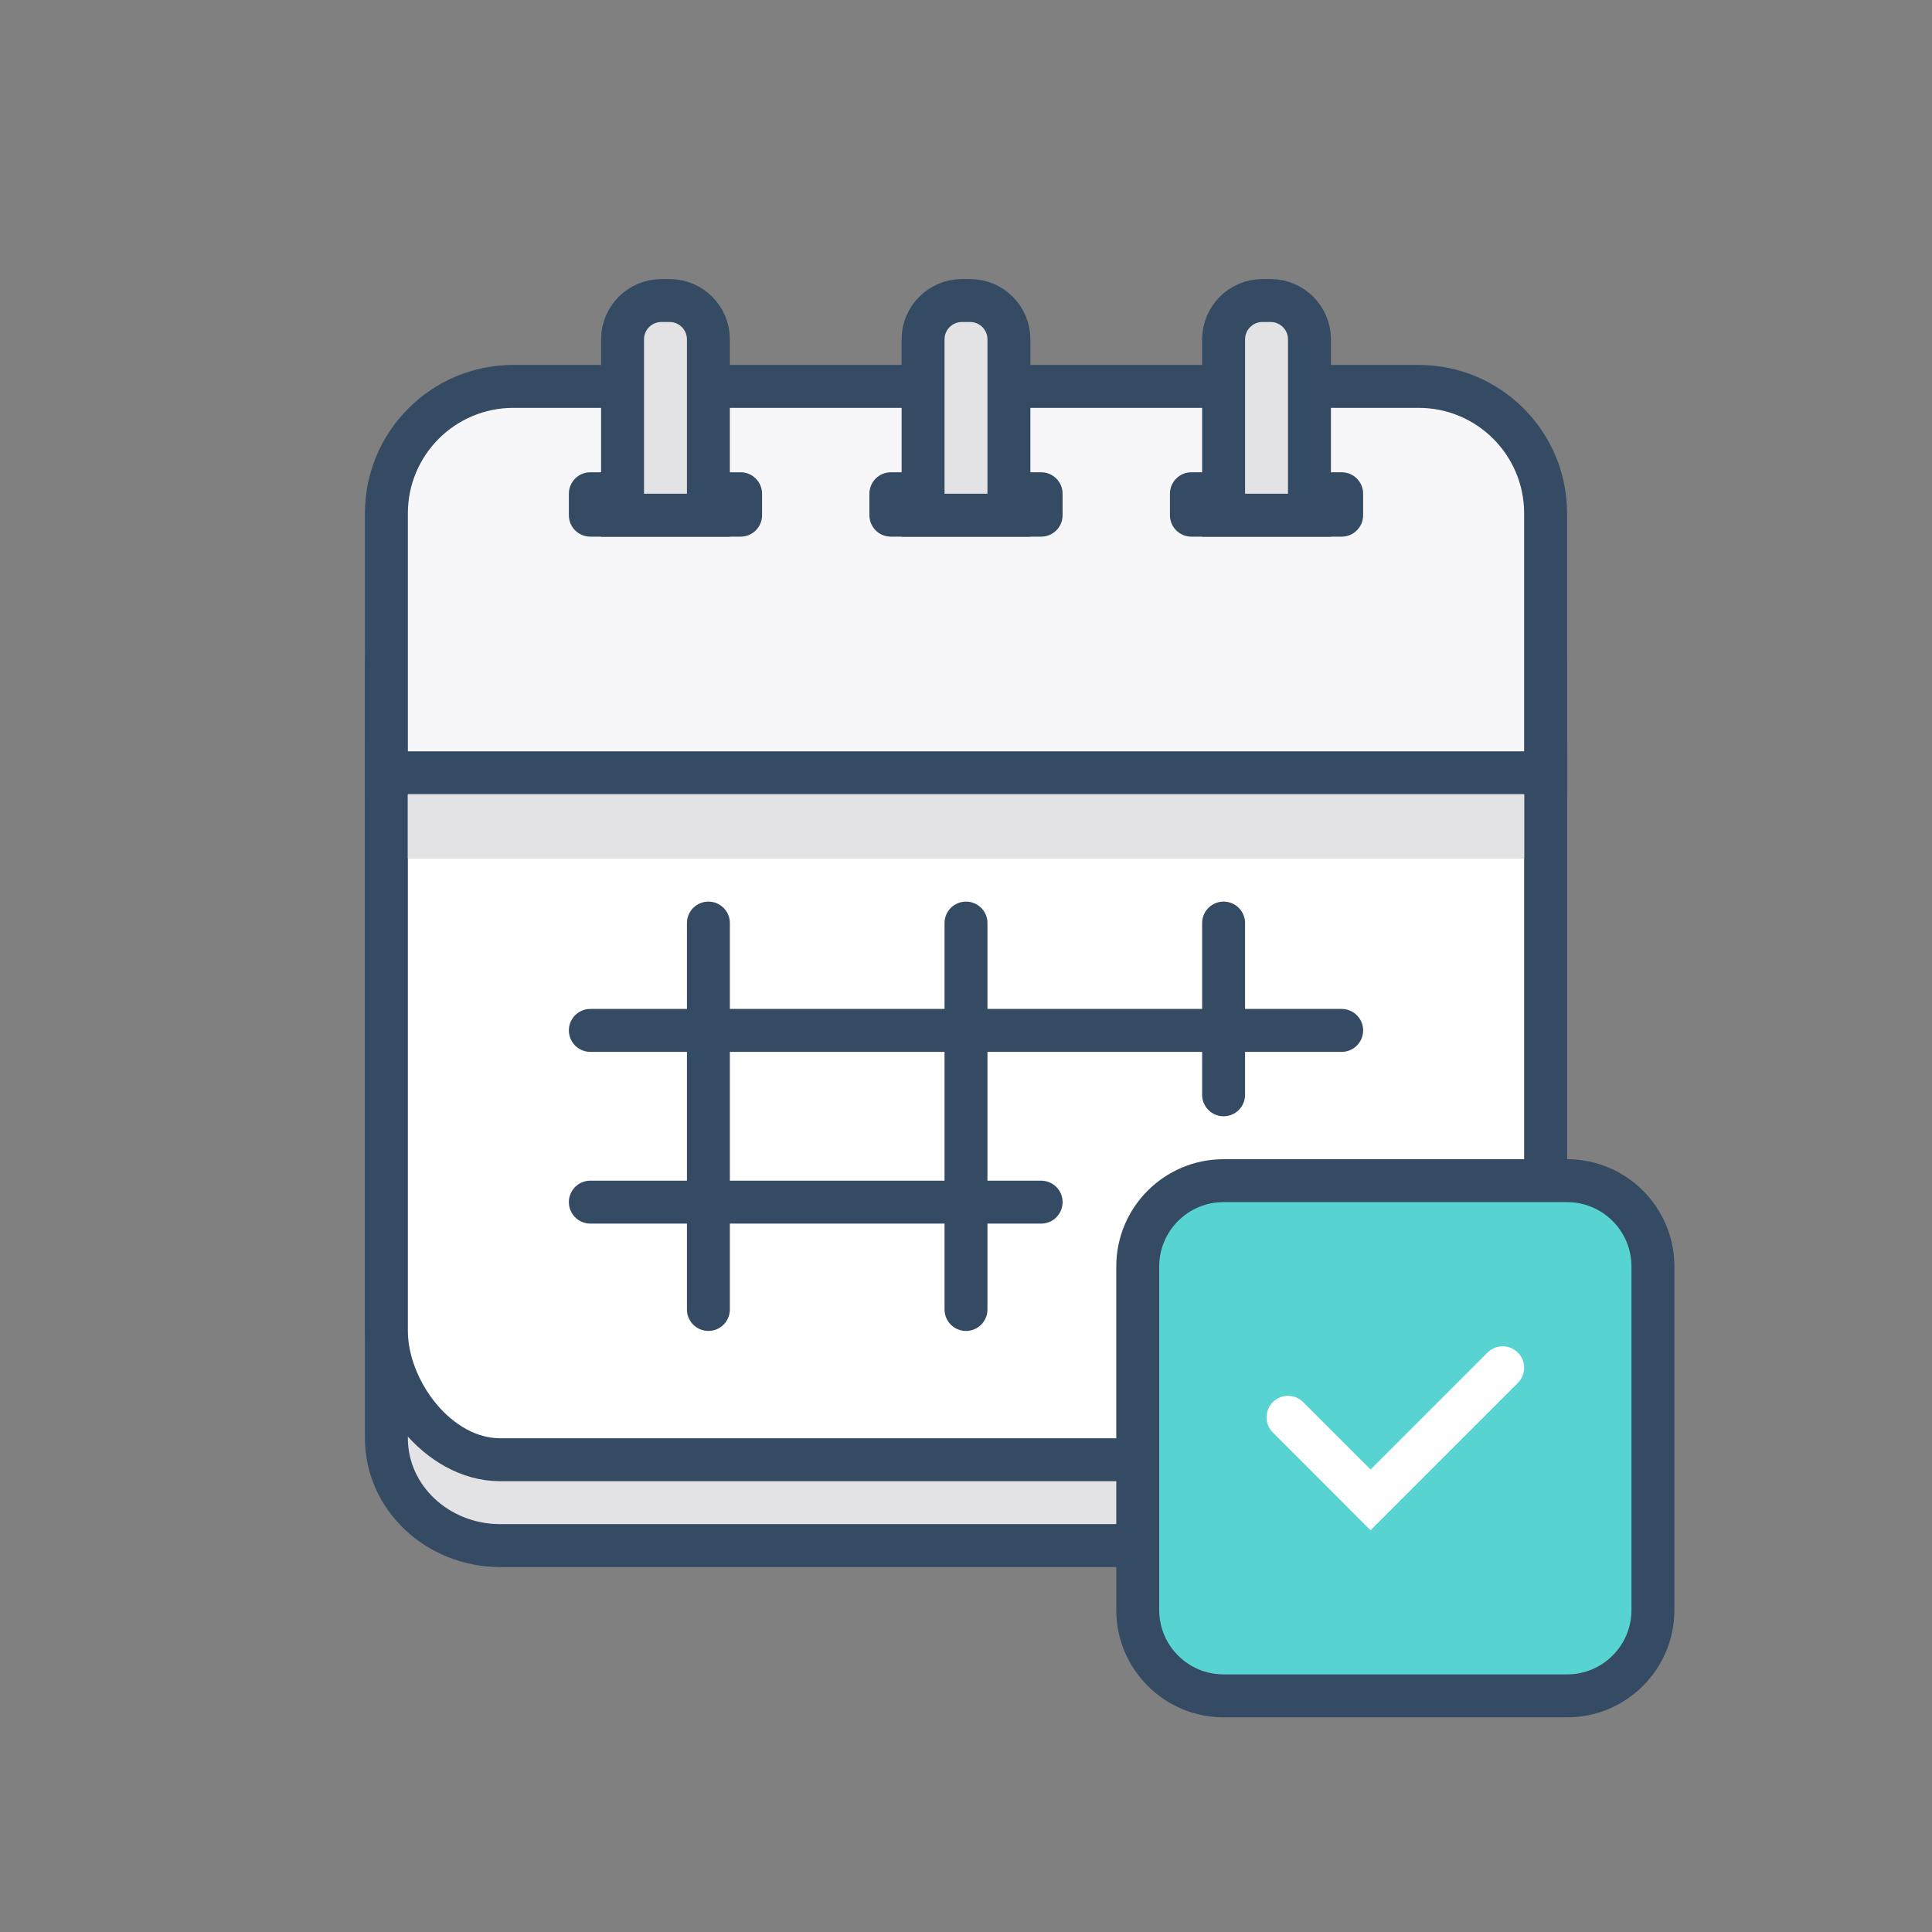 <svg xmlns="http://www.w3.org/2000/svg" xmlns:xlink="http://www.w3.org/1999/xlink" width="90" height="90" viewBox="0 0 90 90">
  <rect x="0" y="0" width="90" height="90" fill="#808080" stroke="none"/>
  <defs>
    <polygon id="meetings-a" points="0 90 90 90 90 0 0 0"/>
  </defs>
  <g fill="none" fill-rule="evenodd">
    <path fill="#E3E3E6" d="M66.693,72 L23.306,72 C20.376,72 18,69.762 18,67 L18,35 C18,32.238 20.376,30 23.306,30 L66.693,30 C69.624,30 72,32.238 72,35 L72,67 C72,69.762 69.624,72 66.693,72 Z"/>
    <path stroke="#344B63" stroke-width="2" d="M66.693,72 L23.306,72 C20.376,72 18,69.762 18,67 L18,35 C18,32.238 20.376,30 23.306,30 L66.693,30 C69.624,30 72,32.238 72,35 L72,67 C72,69.762 69.624,72 66.693,72 Z"/>
    <path fill="#FFF" d="M66.693,68 L23.306,68 C20.376,68 18,64.762 18,62 L18,31 C18,28.238 20.376,26 23.306,26 L66.693,26 C69.624,26 72,28.238 72,31 L72,62 C72,64.762 69.624,68 66.693,68"/>
    <path stroke="#344B63" stroke-width="2" d="M66.693,68 L23.306,68 C20.376,68 18,64.762 18,62 L18,31 C18,28.238 20.376,26 23.306,26 L66.693,26 C69.624,26 72,28.238 72,31 L72,62 C72,64.762 69.624,68 66.693,68 Z"/>
    <path fill="#F7F7FA" d="M23.913,18 L66.087,18 C69.352,18 72,20.647 72,23.913 L72,36 L18,36 L18,23.913 C18,20.647 20.647,18 23.913,18"/>
    <path stroke="#344B63" stroke-width="2" d="M23.913,18 L66.087,18 C69.352,18 72,20.647 72,23.913 L72,36 L18,36 L18,23.913 C18,20.647 20.647,18 23.913,18 Z"/>
    <mask id="meetings-b" fill="#fff">
      <use xlink:href="#meetings-a"/>
    </mask>
    <polygon fill="#E3E3E6" points="19 40 71 40 71 37 19 37" mask="url(#meetings-b)"/>
    <path fill="#344B63" d="M34.5,25 L27.5,25 C26.947,25 26.5,24.553 26.5,24 L26.5,23 C26.5,22.448 26.947,22 27.5,22 L34.5,22 C35.053,22 35.5,22.448 35.5,23 L35.5,24 C35.5,24.553 35.053,25 34.5,25" mask="url(#meetings-b)"/>
    <path fill="#E3E3E6" d="M33,24 L29,24 L29,15.81 C29,14.811 29.81,14 30.809,14 L31.191,14 C32.19,14 33,14.811 33,15.81 L33,24 Z" mask="url(#meetings-b)"/>
    <path stroke="#344B63" stroke-width="2" d="M33,24 L29,24 L29,15.81 C29,14.811 29.81,14 30.809,14 L31.191,14 C32.19,14 33,14.811 33,15.81 L33,24 Z" mask="url(#meetings-b)"/>
    <path fill="#344B63" d="M62.5 25L55.5 25C54.947 25 54.5 24.553 54.5 24L54.5 23C54.5 22.448 54.947 22 55.5 22L62.5 22C63.053 22 63.5 22.448 63.5 23L63.5 24C63.5 24.553 63.053 25 62.5 25M48.5 25L41.5 25C40.947 25 40.5 24.553 40.5 24L40.5 23C40.5 22.448 40.947 22 41.5 22L48.5 22C49.053 22 49.5 22.448 49.5 23L49.5 24C49.5 24.553 49.053 25 48.5 25" mask="url(#meetings-b)"/>
    <path fill="#E3E3E6" d="M61,24 L57,24 L57,15.81 C57,14.811 57.81,14 58.809,14 L59.191,14 C60.19,14 61,14.811 61,15.81 L61,24 Z" mask="url(#meetings-b)"/>
    <path stroke="#344B63" stroke-width="2" d="M61,24 L57,24 L57,15.81 C57,14.811 57.81,14 58.809,14 L59.191,14 C60.19,14 61,14.811 61,15.81 L61,24 Z" mask="url(#meetings-b)"/>
    <path fill="#E3E3E6" d="M47,24 L43,24 L43,15.81 C43,14.811 43.81,14 44.809,14 L45.191,14 C46.19,14 47,14.811 47,15.81 L47,24 Z" mask="url(#meetings-b)"/>
    <path stroke="#344B63" stroke-width="2" d="M47,24 L43,24 L43,15.81 C43,14.811 43.81,14 44.809,14 L45.191,14 C46.19,14 47,14.811 47,15.81 L47,24 Z" mask="url(#meetings-b)"/>
    <path stroke="#344B63" stroke-linecap="round" stroke-width="2" d="M27.5 48L62.5 48M27.5 56L48.5 56" mask="url(#meetings-b)"/>
    <path fill="#57D3D2" d="M73,79 L57,79 C54.791,79 53,77.209 53,75 L53,59 C53,56.791 54.791,55 57,55 L73,55 C75.209,55 77,56.791 77,59 L77,75 C77,77.209 75.209,79 73,79" mask="url(#meetings-b)"/>
    <path stroke="#344B63" stroke-width="2" d="M73,79 L57,79 C54.791,79 53,77.209 53,75 L53,59 C53,56.791 54.791,55 57,55 L73,55 C75.209,55 77,56.791 77,59 L77,75 C77,77.209 75.209,79 73,79 Z" mask="url(#meetings-b)"/>
    <path fill="#FFF" d="M63.846,71.284 L59.293,66.73 C58.903,66.34 58.903,65.707 59.293,65.316 C59.684,64.926 60.317,64.926 60.707,65.316 L63.846,68.456 L69.293,63.009 C69.684,62.618 70.317,62.618 70.707,63.009 C71.098,63.399 71.098,64.032 70.707,64.423 L63.846,71.284 Z" mask="url(#meetings-b)"/>
    <path stroke="#344B63" stroke-linecap="round" stroke-width="2" d="M33 43L33 61M45 43L45 61M57 43L57 51" mask="url(#meetings-b)"/>
  </g>
</svg>
